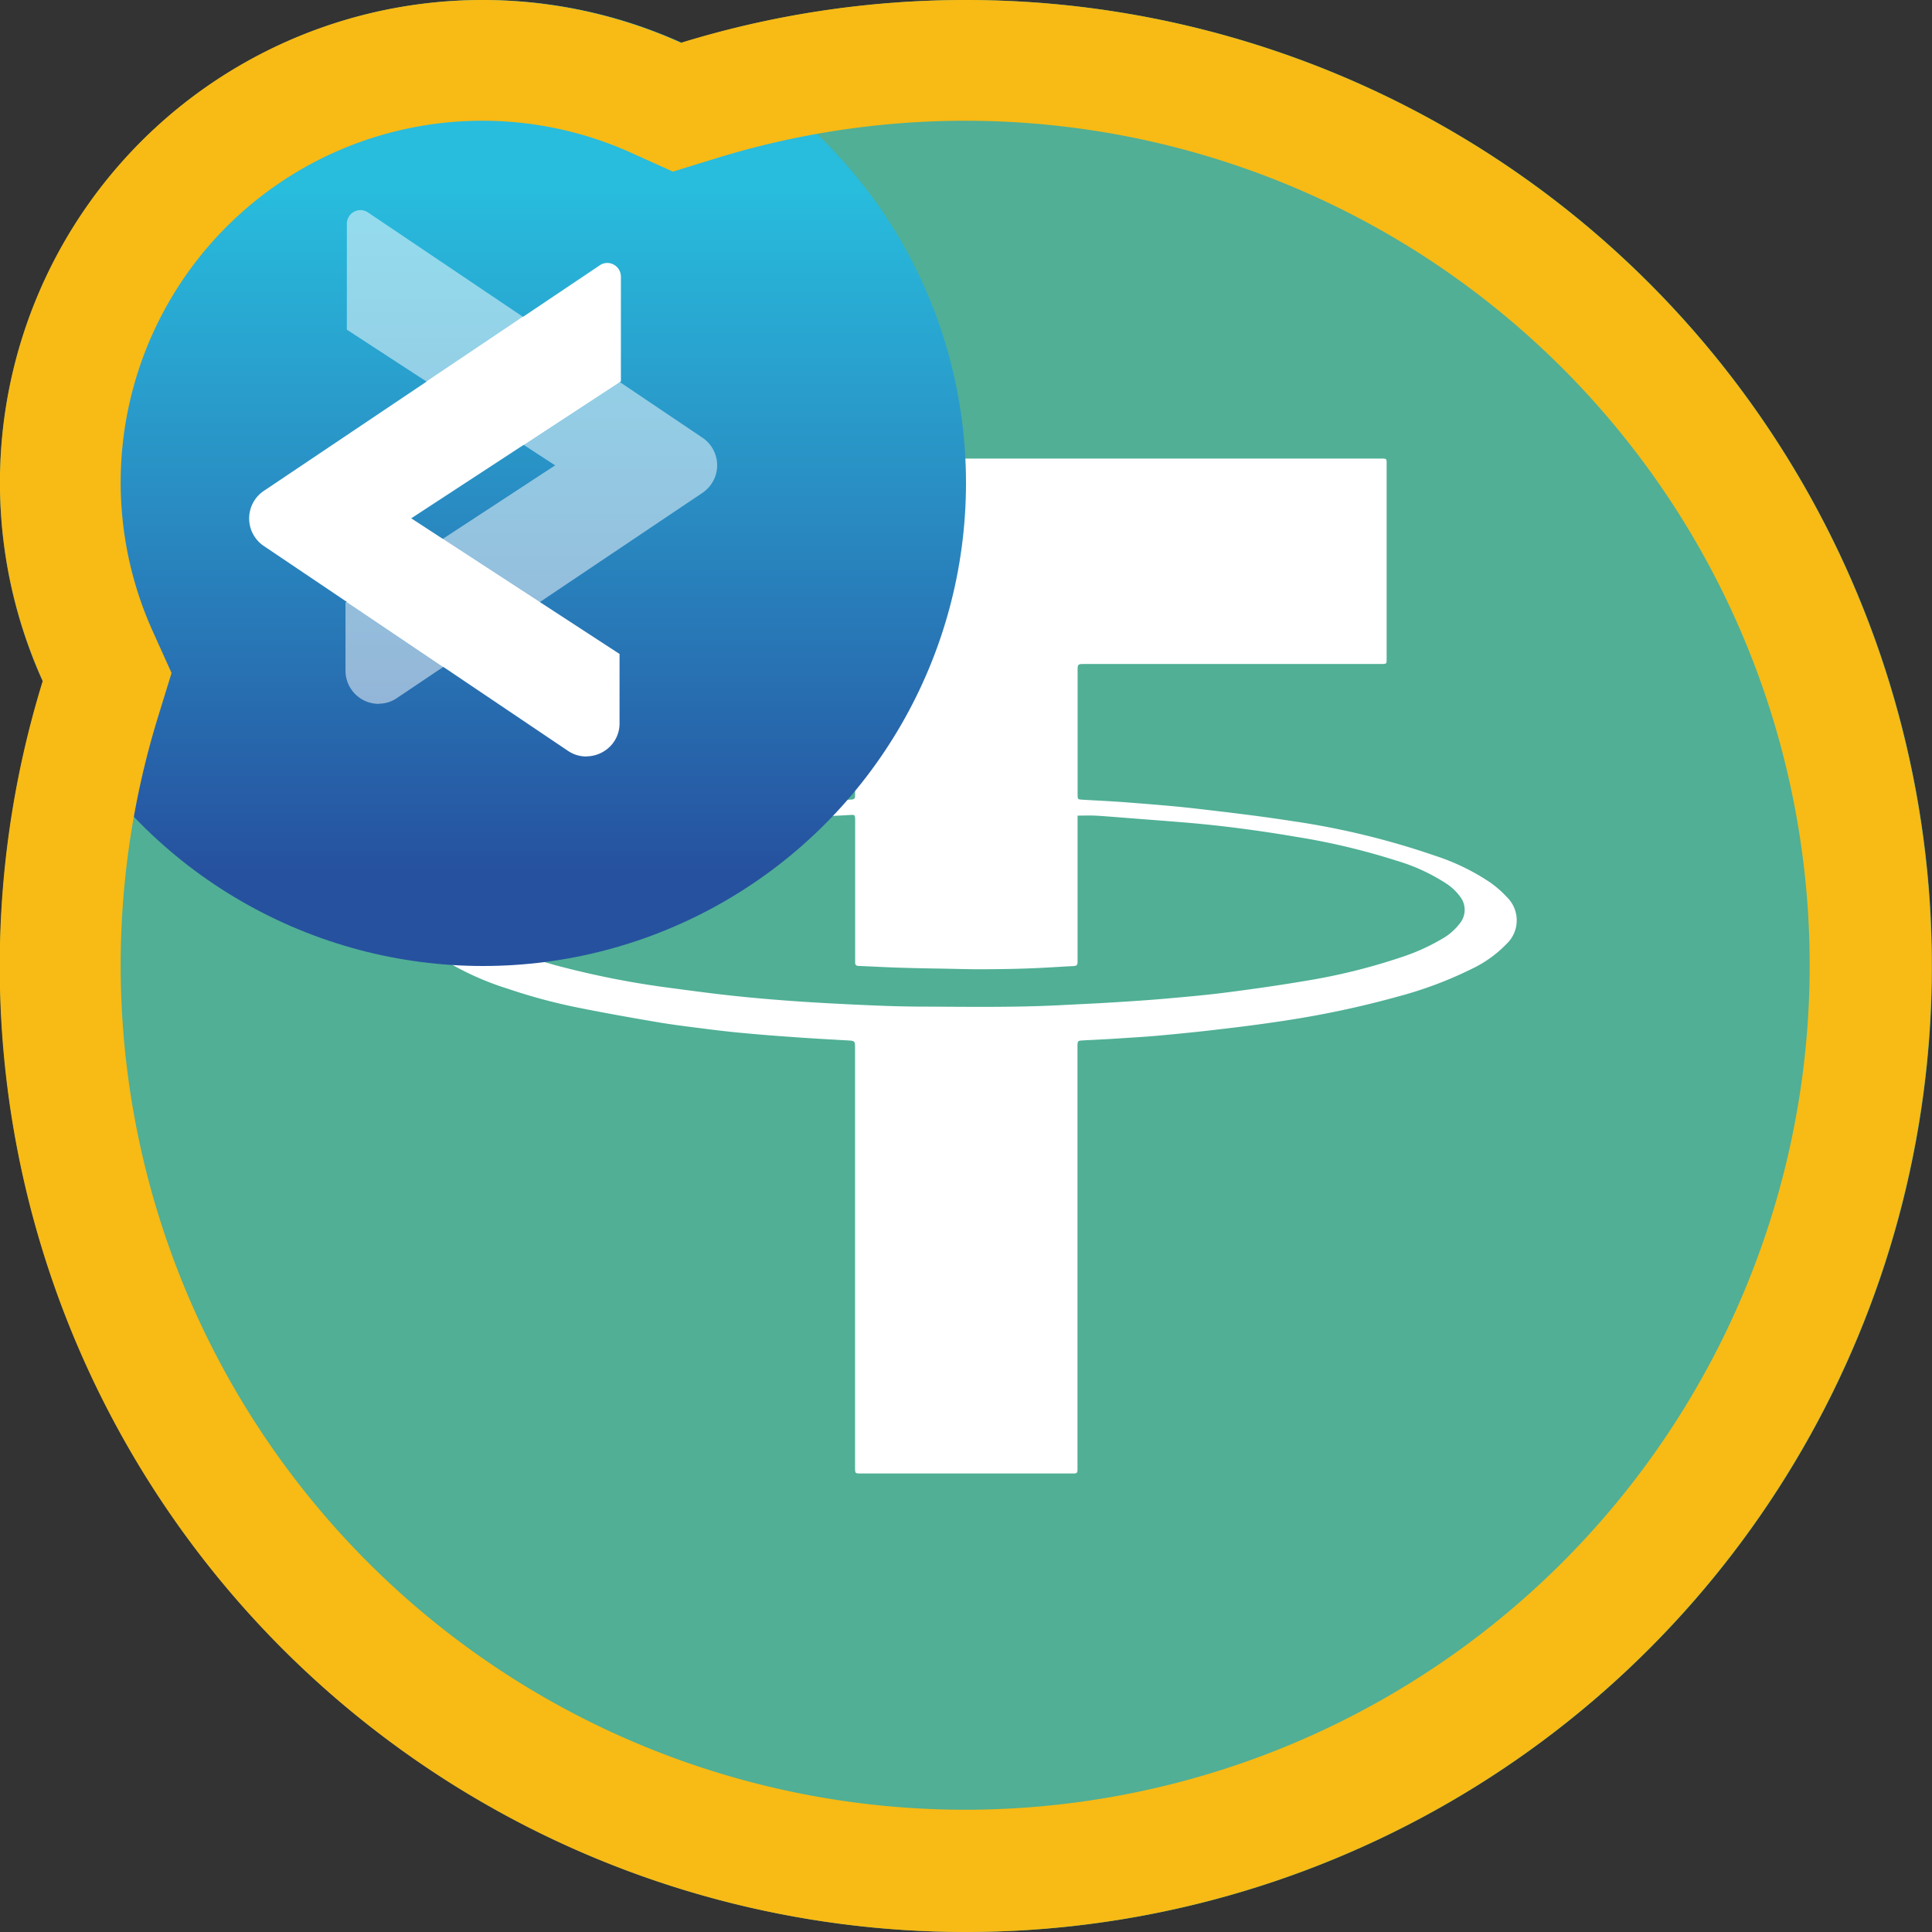 <svg xmlns="http://www.w3.org/2000/svg" xmlns:xlink="http://www.w3.org/1999/xlink" id="cusdt_coin_selected" width="64" height="64" viewBox="0 0 64 64">
    <rect x="0" y="0" width="64" height="64" fill="#333333" stroke="none"/>
    <defs>
        <linearGradient id="linear-gradient" x1=".5" x2=".5" y1="1" gradientUnits="objectBoundingBox">
            <stop offset=".1" stop-color="#26519f"/>
            <stop offset=".484" stop-color="#298dc3"/>
            <stop offset=".8" stop-color="#28bcdd"/>
        </linearGradient>
        <linearGradient id="linear-gradient-2" x1="-4.01" x2="-4.01" y1="3.873" y2="3.845" gradientUnits="objectBoundingBox">
            <stop offset="0" stop-color="#fff"/>
            <stop offset="1" stop-color="#fff" stop-opacity=".502"/>
        </linearGradient>
        <linearGradient id="linear-gradient-3" x1="-3.762" x2="-3.762" y1="3.735" y2="3.761" xlink:href="#linear-gradient-2"/>
        <style>
            .cls-2{fill:#fff}
        </style>
    </defs>
    <g id="Group_6459" transform="translate(-1296 -456)">
        <g id="Group_6446" transform="translate(456 -112)">
            <circle id="Ellipse_52" cx="32" cy="32" r="32" fill="#50af95" transform="translate(840 568)"/>
            <path id="Path_3812" d="M696.7 599.222h13.67c.272 0 .248-.024.248.256v6.41c0 .125-.01.133-.133.139h-9.859c-.245 0-.245 0-.245.24v4.107c.005.133.008.136.144.147.488.029.976.051 1.461.088.749.059 1.5.115 2.248.2 1.085.125 2.173.253 3.253.421a25.953 25.953 0 0 1 4.723 1.144 7.288 7.288 0 0 1 1.853.9 3.486 3.486 0 0 1 .547.483 1.073 1.073 0 0 1-.021 1.544 3.936 3.936 0 0 1-1.1.8 13.034 13.034 0 0 1-2.493.941 31.729 31.729 0 0 1-3.725.795c-.755.117-1.509.213-2.267.3-.643.077-1.291.141-1.936.2-.472.043-.944.067-1.419.1-.373.024-.749.04-1.125.061-.128.008-.141.024-.147.149V632.594c0 .267.016.248-.245.248h-6.984c-.125-.005-.133-.013-.139-.136v-13.934c0-.267 0-.261-.267-.277-.619-.035-1.238-.069-1.856-.115-.517-.035-1.032-.077-1.547-.125-.371-.032-.739-.075-1.107-.12-.557-.072-1.115-.136-1.669-.227-.891-.149-1.781-.309-2.667-.485a18.74 18.74 0 0 1-2.379-.635 9.549 9.549 0 0 1-2.072-.925 2.879 2.879 0 0 1-.784-.7 1.013 1.013 0 0 1-.053-1.219 2.251 2.251 0 0 1 .672-.664 7.409 7.409 0 0 1 1.691-.84 23.7 23.7 0 0 1 4.152-1.077c.7-.125 1.406-.24 2.112-.339.619-.088 1.24-.152 1.861-.219s1.216-.117 1.824-.168c.349-.029.7-.043 1.051-.067.309-.019.616-.037.923-.053.08-.005.117-.037.115-.115v-4.236c-.008-.117-.021-.133-.141-.139h-9.859c-.253 0-.237.013-.237-.24v-6.323c0-.267-.016-.243.251-.243H696.7zm3.68 11.827v4.851c0 .093-.032.128-.128.133-.493.024-.984.061-1.477.077-.536.021-1.075.027-1.614.029-.384 0-.771-.011-1.157-.019-.493-.008-.987-.016-1.48-.032-.464-.013-.925-.04-1.389-.059-.088 0-.128-.035-.123-.123v-4.621-.13c-.005-.123-.024-.136-.139-.128-.264.016-.528.027-.789.043-.371.021-.744.035-1.112.067-.715.059-1.429.123-2.144.2-.608.064-1.216.125-1.819.219-.872.136-1.744.288-2.611.461a13.481 13.481 0 0 0-2.965.909 3.149 3.149 0 0 0-1.011.664.8.8 0 0 0-.261.632.967.967 0 0 0 .379.64 3.528 3.528 0 0 0 .867.541 11.42 11.42 0 0 0 1.925.667 29.229 29.229 0 0 0 3.653.7c.677.091 1.355.181 2.035.253s1.349.128 2.027.176c.7.048 1.395.085 2.091.117.621.029 1.24.053 1.861.059 1.632.005 3.264.037 4.9-.051.557-.029 1.112-.053 1.669-.088s1.1-.069 1.651-.117c.688-.061 1.381-.12 2.067-.208.877-.112 1.752-.237 2.624-.384a20.014 20.014 0 0 0 3.2-.789 6.811 6.811 0 0 0 1.333-.6 1.94 1.94 0 0 0 .605-.525.71.71 0 0 0 0-.885 1.748 1.748 0 0 0-.443-.421 6.283 6.283 0 0 0-1.659-.765 22.741 22.741 0 0 0-3.336-.792c-1.227-.208-2.461-.373-3.7-.475-.749-.061-1.5-.117-2.248-.176-.224-.016-.448-.037-.672-.048-.196-.01-.39-.002-.612-.002z" class="cls-2" transform="translate(175.316 -16.031)"/>
        </g>
        <g id="Group_6443" transform="translate(536 -112)">
            <circle id="Ellipse_150" cx="16" cy="16" r="16" fill="url(#linear-gradient)" transform="translate(760 568)"/>
            <g id="Group_6112" transform="translate(768.25 574.964)">
                <g id="Group_6110">
                    <path id="Path_4038" fill="url(#linear-gradient-2)" d="M375.848 267.857a1.1 1.1 0 0 1-1.1-1.1V264.5l6.945-4.543-6.9-4.495v-3.512a.453.453 0 0 1 .453-.449.437.437 0 0 1 .248.078l11.085 7.466a1.1 1.1 0 0 1 0 1.818l-10.124 6.8a1.071 1.071 0 0 1-.606.189z" transform="translate(-371.553 -251.505)"/>
                    <path id="Path_4039" fill="url(#linear-gradient-3)" d="M298.065 315.889a1.072 1.072 0 0 1-.608-.19l-10.075-6.786a1.1 1.1 0 0 1 0-1.818l11.134-7.476a.437.437 0 0 1 .247-.078.453.453 0 0 1 .453.449v3.471L292.271 308l6.9 4.493v2.294a1.076 1.076 0 0 1-.334.79 1.123 1.123 0 0 1-.766.309z" transform="translate(-286.898 -297.794)"/>
                </g>
                <g id="Group_6111" transform="translate(3.234 3.534)">
                    <path id="Path_4040" d="M379.019 551.029l3.217 2.1-3.193 2.144-3.2-2.157z" class="cls-2" transform="translate(-375.838 -543.671)"/>
                    <path id="Path_4041" d="M451.795 352.922l-3.217-2.1 3.193-2.144 3.205 2.157z" class="cls-2" transform="translate(-445.933 -348.683)"/>
                </g>
            </g>
        </g>
    </g>
    <path id="Path_4852" fill="#f8ba15" d="M756.762 781.881A27.975 27.975 0 1 1 730 801.619l.445-1.444-.621-1.378a11.98 11.98 0 0 1 15.852-15.852l1.378.621 1.444-.445a28 28 0 0 1 8.262-1.24m0-4a31.992 31.992 0 0 0-9.44 1.417 15.981 15.981 0 0 0-21.143 21.143 32 32 0 1 0 30.583-22.56z" transform="translate(-724.762 -777.881)"/>
</svg>
